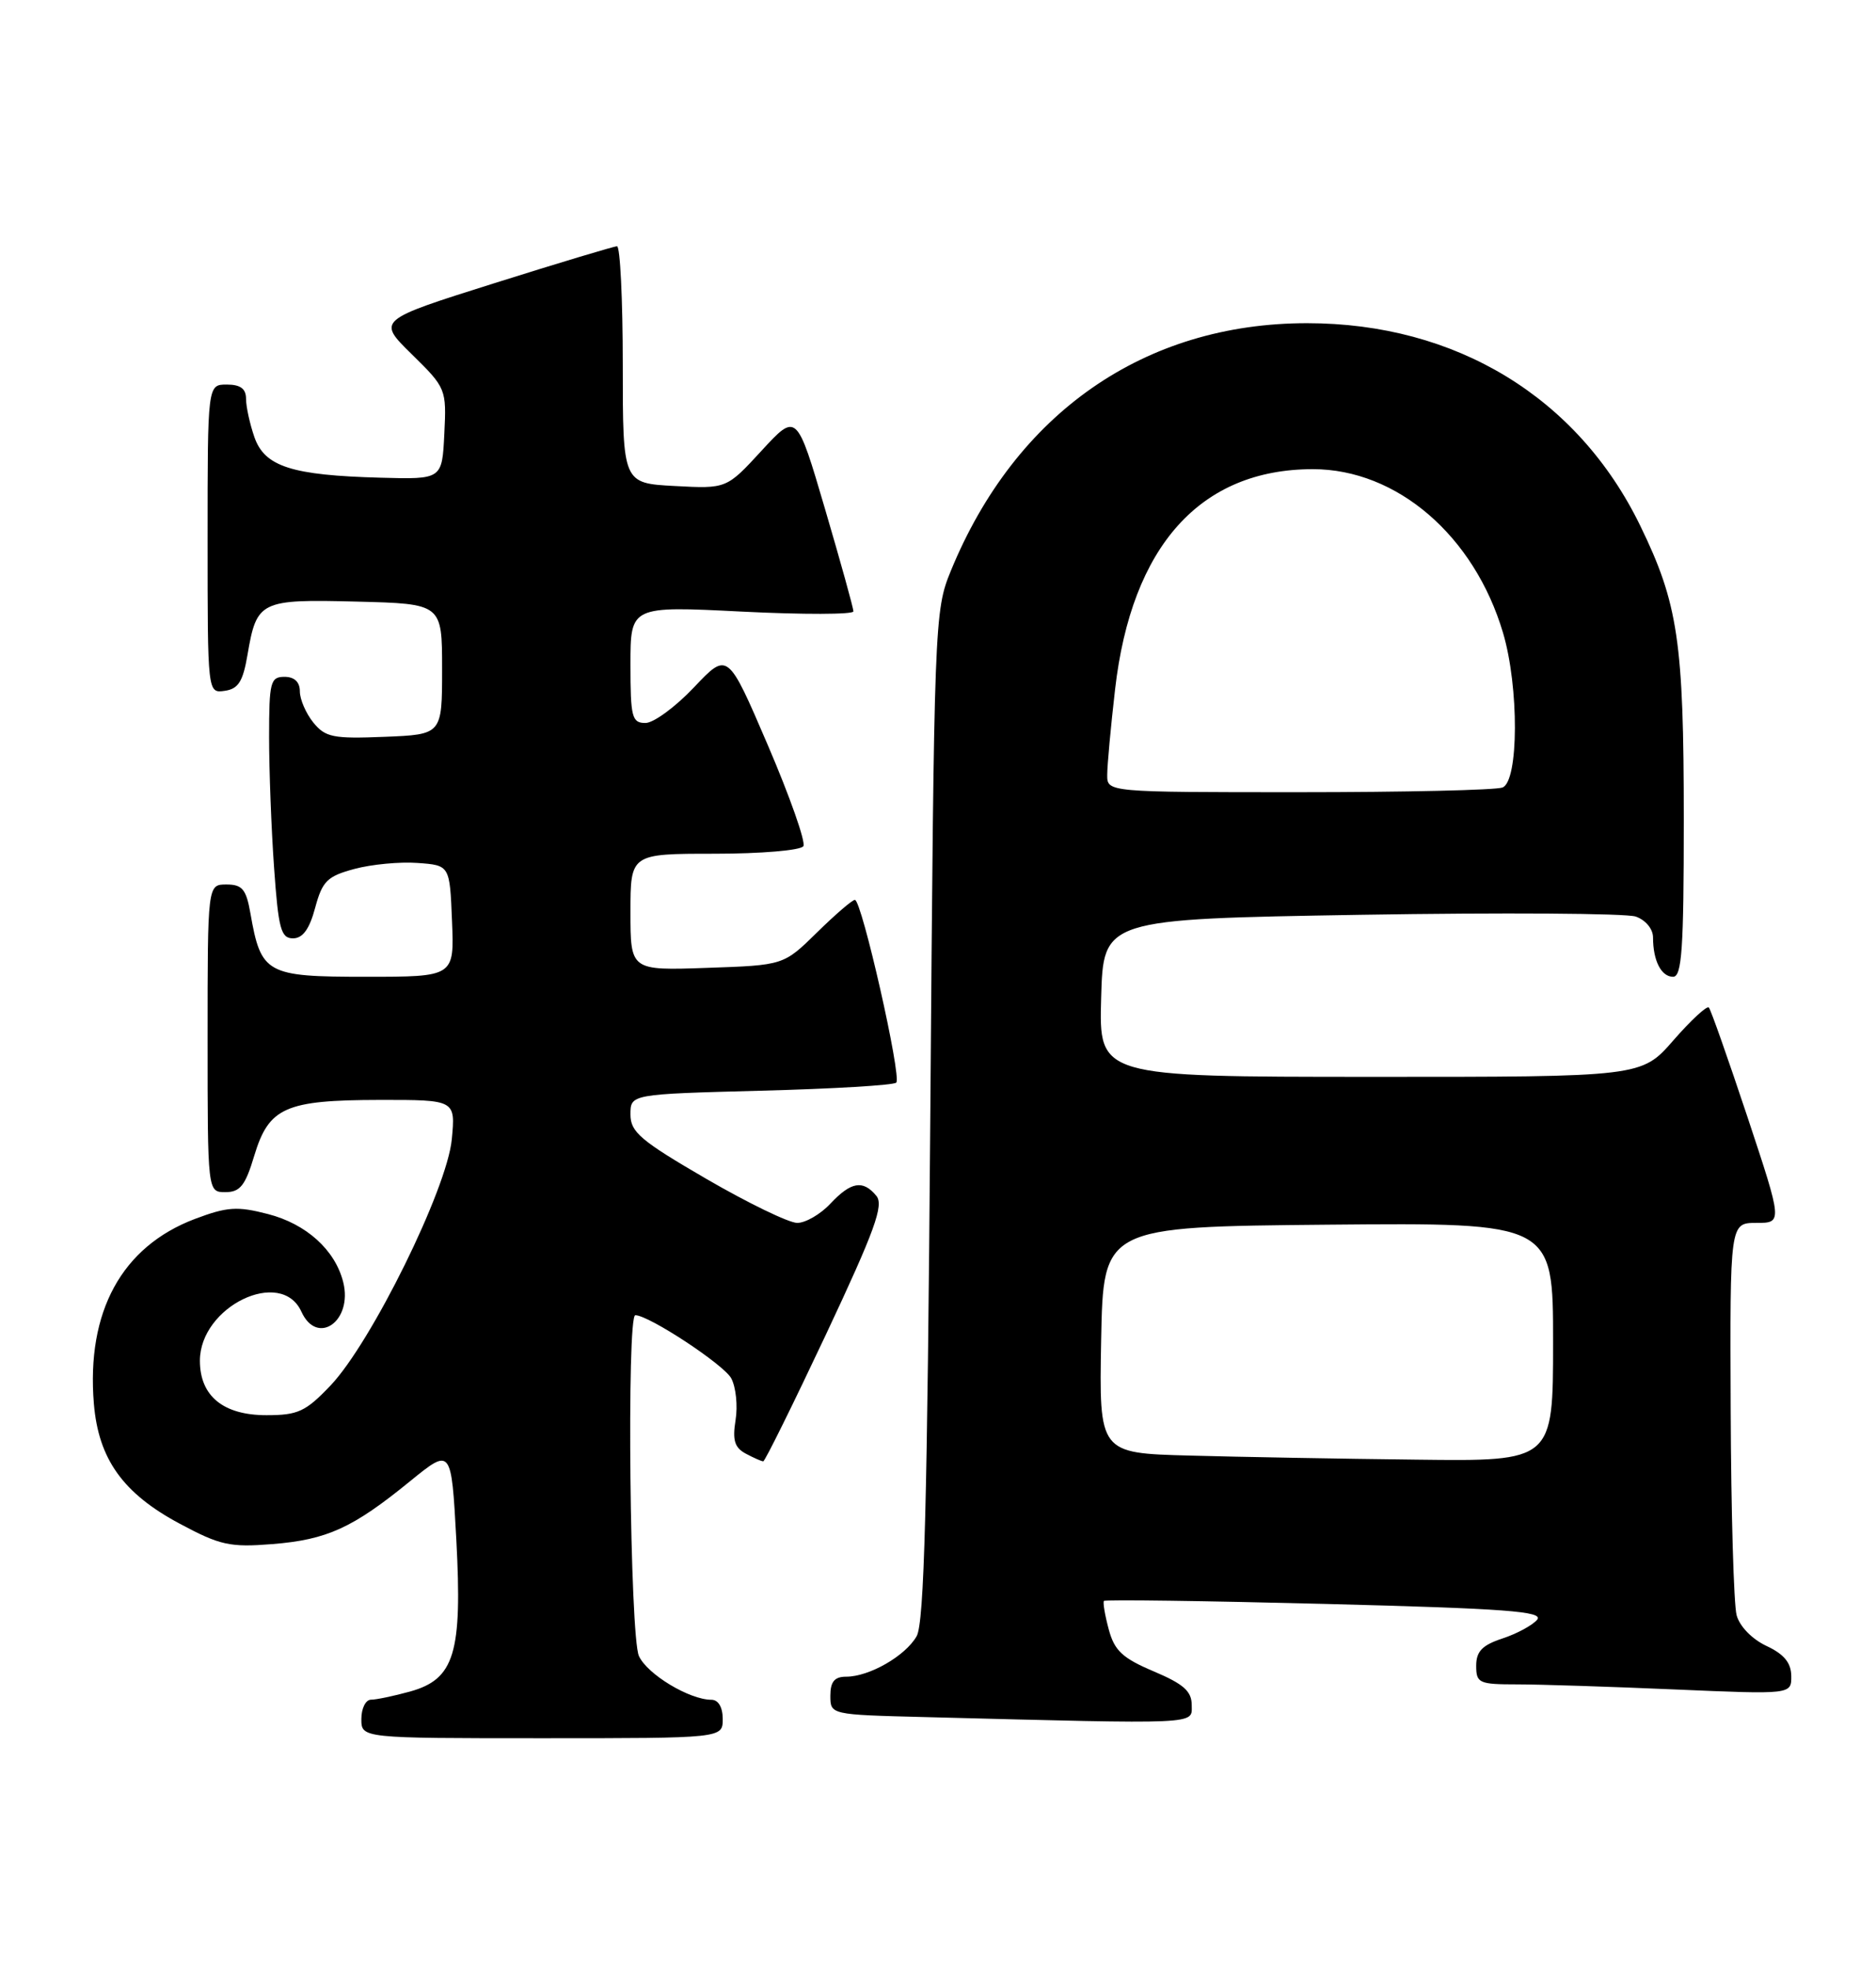 <?xml version="1.0" encoding="UTF-8" standalone="no"?>
<!DOCTYPE svg PUBLIC "-//W3C//DTD SVG 1.1//EN" "http://www.w3.org/Graphics/SVG/1.1/DTD/svg11.dtd" >
<svg xmlns="http://www.w3.org/2000/svg" xmlns:xlink="http://www.w3.org/1999/xlink" version="1.1" viewBox="0 0 244 256">
 <g >
 <path fill="currentColor"
d=" M 94.00 223.50 C 94.00 221.97 93.43 221.00 92.53 221.00 C 89.68 221.00 84.18 217.69 83.10 215.31 C 81.93 212.75 81.49 171.00 82.63 171.00 C 84.39 171.00 94.16 177.43 95.11 179.21 C 95.72 180.35 95.97 182.79 95.67 184.64 C 95.25 187.25 95.54 188.22 97.00 189.00 C 98.03 189.55 99.05 190.00 99.27 190.00 C 99.49 190.00 103.16 182.56 107.44 173.48 C 113.79 159.97 114.98 156.68 113.98 155.48 C 112.24 153.37 110.69 153.64 108.00 156.50 C 106.71 157.88 104.77 159.00 103.69 159.00 C 102.61 159.00 97.29 156.42 91.86 153.27 C 83.31 148.30 82.00 147.19 82.00 144.90 C 82.00 142.26 82.00 142.26 98.98 141.81 C 108.32 141.57 116.24 141.10 116.57 140.76 C 117.30 140.03 112.08 117.00 111.19 117.00 C 110.85 117.00 108.63 118.91 106.25 121.25 C 101.92 125.50 101.92 125.50 91.96 125.84 C 82.00 126.19 82.00 126.19 82.00 118.59 C 82.00 111.00 82.00 111.00 92.94 111.00 C 98.98 111.00 104.15 110.56 104.49 110.02 C 104.82 109.49 102.74 103.58 99.87 96.89 C 94.65 84.73 94.65 84.73 90.27 89.36 C 87.86 91.91 85.01 94.00 83.95 94.00 C 82.19 94.00 82.00 93.26 82.00 86.40 C 82.00 78.79 82.00 78.79 96.50 79.52 C 104.47 79.92 111.00 79.90 111.00 79.49 C 111.00 79.08 109.34 73.09 107.31 66.19 C 103.62 53.64 103.62 53.64 99.06 58.59 C 94.50 63.55 94.50 63.55 87.75 63.19 C 81.00 62.83 81.00 62.83 81.00 47.41 C 81.00 38.94 80.66 32.01 80.25 32.02 C 79.84 32.03 72.65 34.19 64.27 36.83 C 49.04 41.63 49.04 41.63 53.56 46.06 C 58.02 50.44 58.08 50.58 57.79 56.41 C 57.50 62.33 57.50 62.33 49.50 62.11 C 37.94 61.80 34.43 60.67 33.09 56.84 C 32.49 55.11 32.00 52.87 32.00 51.85 C 32.00 50.54 31.27 50.00 29.50 50.00 C 27.00 50.00 27.00 50.00 27.00 70.07 C 27.00 90.14 27.00 90.14 29.23 89.82 C 31.00 89.57 31.60 88.61 32.19 85.14 C 33.39 78.11 33.82 77.90 46.40 78.22 C 57.50 78.50 57.50 78.50 57.50 87.00 C 57.50 95.50 57.50 95.50 50.00 95.80 C 43.32 96.07 42.31 95.86 40.75 93.94 C 39.79 92.75 39.00 90.93 39.00 89.89 C 39.00 88.67 38.29 88.00 37.00 88.00 C 35.17 88.00 35.00 88.67 35.00 95.85 C 35.00 100.16 35.29 107.81 35.65 112.85 C 36.21 120.78 36.54 122.00 38.11 122.00 C 39.38 122.00 40.25 120.80 40.99 118.03 C 41.93 114.55 42.56 113.93 46.09 112.98 C 48.31 112.38 52.00 112.03 54.31 112.20 C 58.50 112.50 58.50 112.50 58.79 119.75 C 59.09 127.00 59.09 127.00 47.57 127.00 C 34.63 127.00 33.95 126.63 32.57 118.75 C 32.02 115.61 31.51 115.00 29.45 115.00 C 27.00 115.00 27.00 115.00 27.00 135.00 C 27.00 155.00 27.00 155.00 29.32 155.00 C 31.23 155.00 31.91 154.14 33.07 150.26 C 34.97 143.98 37.09 143.03 49.38 143.01 C 59.25 143.00 59.25 143.00 58.76 148.15 C 58.14 154.60 48.31 174.54 42.99 180.14 C 39.75 183.54 38.76 184.00 34.65 184.00 C 29.04 184.00 26.00 181.51 26.00 176.92 C 26.00 169.87 36.57 164.76 39.20 170.54 C 41.26 175.06 45.91 171.77 44.64 166.70 C 43.59 162.52 39.85 159.14 34.86 157.85 C 30.86 156.81 29.56 156.90 25.36 158.48 C 15.84 162.08 11.22 170.53 12.21 182.51 C 12.81 189.71 16.00 194.17 23.38 198.11 C 28.63 200.92 29.91 201.20 35.42 200.76 C 42.54 200.19 45.87 198.67 53.33 192.59 C 58.70 188.22 58.70 188.22 59.35 200.16 C 60.14 214.96 59.12 218.32 53.33 219.93 C 51.22 220.51 48.94 220.99 48.25 220.99 C 47.56 221.00 47.00 222.12 47.00 223.50 C 47.00 226.00 47.00 226.00 70.50 226.00 C 94.00 226.00 94.00 226.00 94.00 223.50 Z  M 155.00 221.70 C 155.00 219.89 153.94 218.95 150.06 217.31 C 146.00 215.59 144.95 214.62 144.21 211.86 C 143.71 210.01 143.43 208.34 143.58 208.15 C 143.73 207.96 156.72 208.14 172.44 208.54 C 195.84 209.14 200.82 209.51 199.93 210.59 C 199.33 211.31 197.30 212.41 195.42 213.03 C 192.78 213.90 192.00 214.71 192.00 216.58 C 192.00 218.84 192.36 219.00 197.34 219.00 C 200.28 219.00 209.50 219.30 217.84 219.66 C 233.00 220.31 233.00 220.31 232.98 217.91 C 232.96 216.19 232.04 215.07 229.75 214.00 C 227.88 213.12 226.26 211.46 225.87 210.00 C 225.50 208.62 225.15 196.59 225.10 183.25 C 225.00 159.00 225.00 159.00 228.43 159.00 C 231.85 159.00 231.85 159.00 227.29 145.25 C 224.77 137.69 222.52 131.28 222.26 131.00 C 222.01 130.72 219.94 132.64 217.65 135.26 C 213.50 140.02 213.50 140.02 178.22 140.01 C 142.93 140.00 142.93 140.00 143.22 129.75 C 143.50 119.50 143.50 119.50 177.00 118.94 C 195.43 118.64 211.51 118.74 212.75 119.17 C 214.04 119.62 215.00 120.78 215.00 121.89 C 215.00 124.90 216.07 127.00 217.61 127.00 C 218.75 127.00 219.00 123.36 219.00 106.55 C 219.00 83.44 218.26 78.47 213.34 68.36 C 205.22 51.66 189.36 42.02 170.00 42.02 C 148.87 42.02 132.09 53.69 123.67 74.22 C 121.54 79.40 121.49 80.70 121.00 145.00 C 120.61 195.62 120.21 211.01 119.22 212.74 C 117.75 215.31 113.06 218.00 110.05 218.00 C 108.54 218.00 108.00 218.65 108.00 220.47 C 108.00 222.94 108.00 222.94 120.25 223.25 C 156.46 224.18 155.00 224.25 155.00 221.70 Z  M 154.72 189.25 C 142.95 188.94 142.95 188.94 143.22 174.22 C 143.50 159.50 143.50 159.50 172.75 159.23 C 202.00 158.97 202.00 158.97 202.00 174.48 C 202.00 190.00 202.00 190.00 184.25 189.78 C 174.49 189.67 161.20 189.43 154.72 189.25 Z  M 144.01 100.75 C 144.01 99.51 144.47 94.51 145.03 89.64 C 147.17 70.98 156.13 61.00 170.76 61.00 C 181.69 61.00 191.74 69.65 195.49 82.28 C 197.58 89.32 197.54 101.58 195.42 102.39 C 194.55 102.73 182.62 103.00 168.92 103.00 C 144.00 103.00 144.00 103.00 144.01 100.75 Z "/>
</g>
</svg>